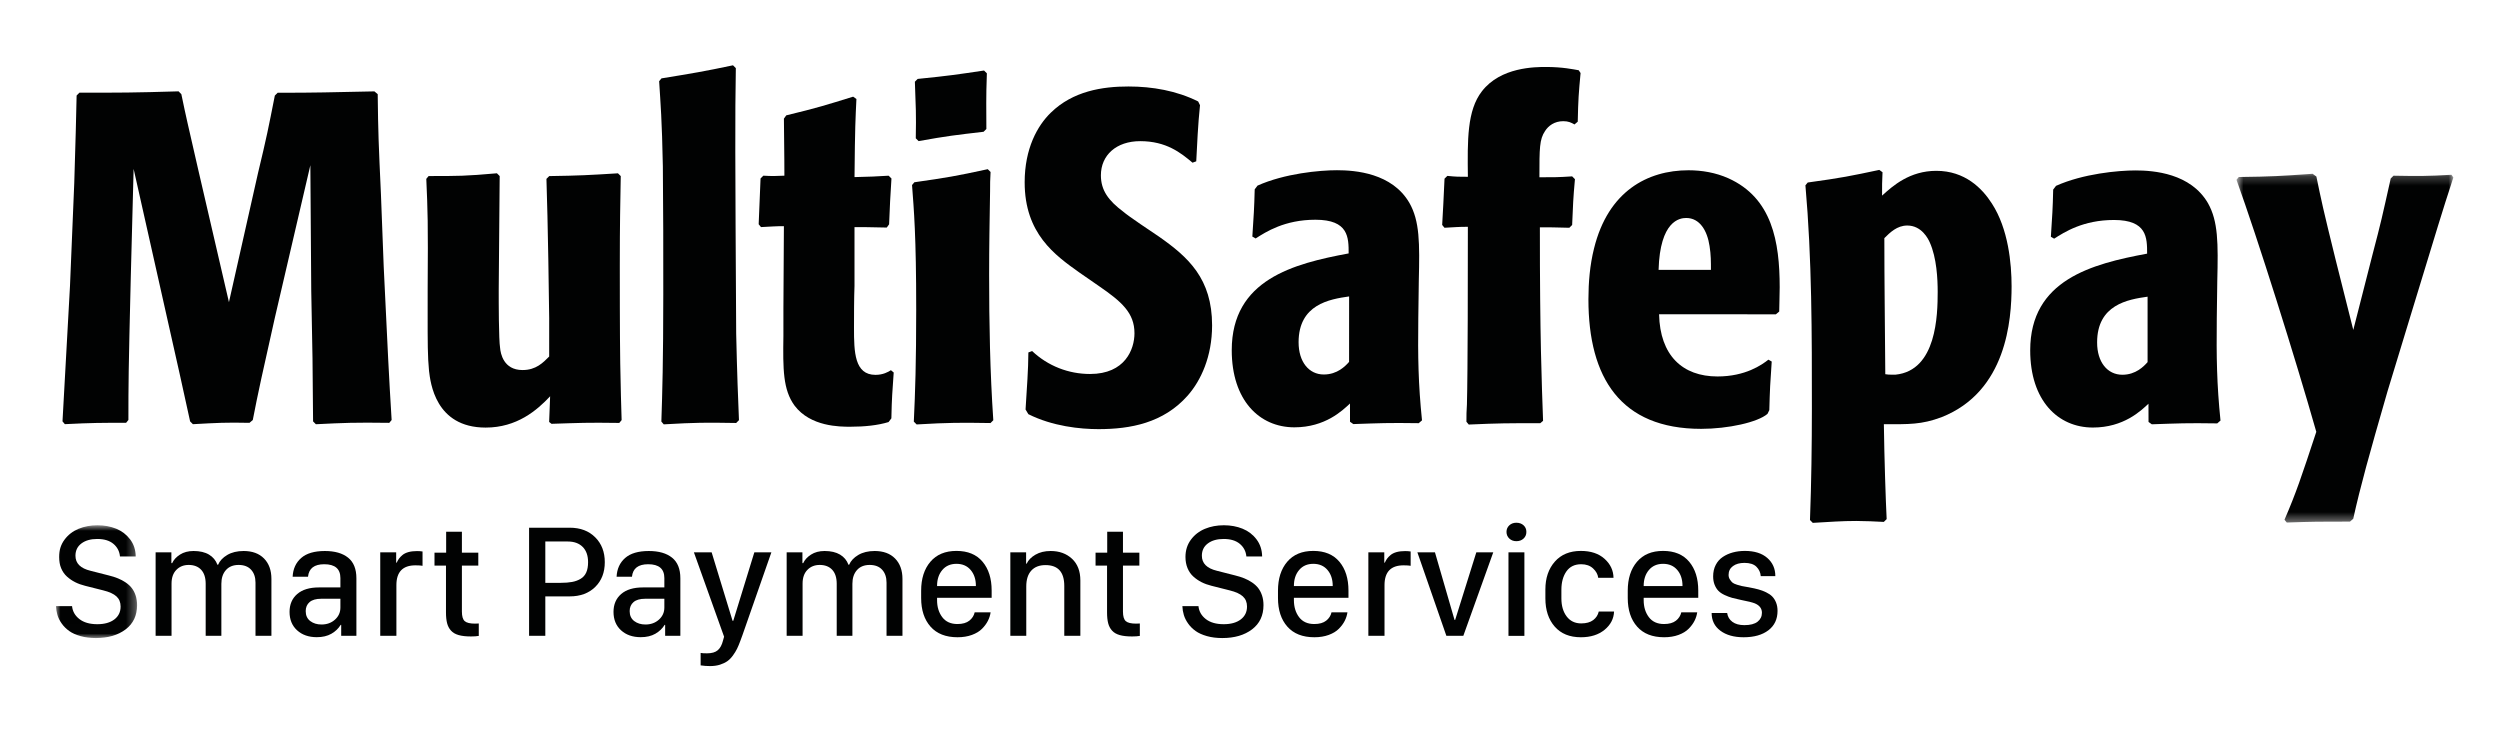 <?xml version="1.0" encoding="UTF-8"?>
<svg width="268px" height="80px" viewBox="0 0 268 80" version="1.1" xmlns="http://www.w3.org/2000/svg" xmlns:xlink="http://www.w3.org/1999/xlink">
    <!-- Generator: Sketch 60.1 (88133) - https://sketch.com -->
    <title>MultiSafepay black - tagline@1,5x</title>
    <desc>Created with Sketch.</desc>
    <defs>
        <polygon id="path-1" points="0.75 0.224 24 0.224 24 37.613 0.75 37.613"></polygon>
        <polygon id="path-3" points="0 0.903 8.695 0.903 8.695 12.994 0 12.994"></polygon>
        <polygon id="path-5" points="0 64.405 257 64.405 257 -0 0 -0"></polygon>
    </defs>
    <g id="MultiSafepay-black---tagline" stroke="none" stroke-width="1" fill="none" fill-rule="evenodd">
        <g id="Group-64" transform="translate(6, 7)">
            <path d="M18.543,25.393 L21.656,11.564 C22.608,7.604 22.759,6.804 23.462,3.246 L23.763,2.944 C28.024,2.945 29.277,2.893 34.137,2.796 L34.49,3.096 C34.537,7.255 34.587,8.356 34.837,13.821 L35.134,21.59 C35.581,30.962 35.684,33.167 35.983,38.027 L35.731,38.329 C32.022,38.276 30.869,38.329 27.862,38.478 L27.562,38.174 C27.514,31.908 27.514,31.107 27.365,24.143 L27.27,10.711 L23.455,27.102 C22.203,32.664 21.648,35.169 21.099,38.025 L20.744,38.328 C18.188,38.274 17.336,38.328 14.68,38.473 L14.38,38.174 C13.68,34.968 12.831,31.107 12.029,27.6 L8.325,11.107 L8.022,22.636 C7.767,33.059 7.767,34.163 7.765,38.019 L7.518,38.325 C4.81,38.323 3.91,38.323 0.952,38.47 L0.7,38.171 C1.155,29.953 1.205,29.048 1.504,23.637 L1.961,12.609 C2.111,7.9 2.163,5.542 2.213,3.239 L2.514,2.936 C6.926,2.938 8.279,2.938 13.141,2.792 L13.44,3.093 C13.99,5.747 14.043,5.902 15.243,11.161 L18.543,25.393 Z" id="Fill-1" fill="#010202"></path>
            <path d="M52.974,35.481 C51.571,36.98 49.413,38.84 46.056,38.837 C40.641,38.835 40.144,33.974 39.993,32.77 C39.842,31.266 39.842,29.608 39.844,26.653 L39.845,23.999 C39.899,16.783 39.848,15.58 39.698,12.173 L39.948,11.872 C43.106,11.874 43.91,11.875 47.268,11.576 L47.566,11.874 C47.566,13.627 47.463,22.198 47.463,24.103 C47.462,25.304 47.462,29.414 47.612,30.318 C47.663,30.868 47.963,32.67 50.016,32.669 C51.468,32.672 52.222,31.869 52.872,31.22 L52.873,27.11 C52.873,26.158 52.726,16.336 52.578,12.174 L52.878,11.877 C56.186,11.826 57.038,11.777 60.245,11.579 L60.545,11.877 C60.495,14.985 60.443,16.741 60.443,21.499 C60.443,22.55 60.44,29.018 60.489,31.922 C60.539,34.73 60.588,36.483 60.638,38.037 L60.387,38.338 C56.828,38.286 56.228,38.335 53.119,38.433 L52.868,38.234 L52.974,35.481 Z" id="Fill-3" fill="#010202"></path>
            <path d="M72.917,38.344 C69.609,38.291 68.657,38.29 65.152,38.49 L64.898,38.191 C65.001,35.081 65.101,31.724 65.104,24.607 C65.104,20.046 65.107,15.384 65.058,10.827 C64.962,5.814 64.809,4.109 64.66,1.705 L64.912,1.402 C68.268,0.856 69.474,0.656 72.578,-0 L72.881,0.302 C72.827,3.211 72.827,5.061 72.825,9.223 C72.825,10.88 72.873,22.153 72.919,28.767 C73.019,33.177 73.117,35.634 73.217,38.042 L72.917,38.344 Z" id="Fill-5" fill="#010202"></path>
            <path d="M89.062,17.394 C86.856,17.348 86.807,17.346 85.602,17.346 L85.602,23.662 C85.55,25.014 85.55,26.819 85.549,28.171 C85.549,30.729 85.598,33.185 87.853,33.185 C88.656,33.185 89.206,32.882 89.507,32.684 L89.805,32.933 C89.655,35.139 89.606,35.488 89.556,37.846 L89.254,38.246 C88.102,38.595 86.698,38.746 85.144,38.746 C84.041,38.747 80.883,38.744 79.182,36.488 C77.929,34.785 77.929,32.576 77.981,29.021 L77.982,26.015 C77.982,24.762 78.032,18.645 78.034,17.245 C77.133,17.244 76.629,17.292 75.58,17.344 L75.329,17.04 C75.428,14.787 75.428,14.787 75.531,12.133 L75.83,11.833 C76.784,11.883 77.032,11.883 78.087,11.833 C78.087,10.93 78.087,10.429 78.035,5.716 L78.287,5.366 C81.597,4.566 82.551,4.263 85.457,3.363 L85.808,3.615 C85.706,5.822 85.656,6.423 85.604,11.985 C87.406,11.932 87.81,11.932 89.263,11.835 L89.565,12.135 C89.413,14.442 89.413,14.743 89.312,17.046 L89.062,17.394 Z" id="Fill-7" fill="#010202"></path>
            <path d="M99.44,7.126 C96.432,7.477 95.531,7.576 92.473,8.126 L92.171,7.825 C92.224,5.172 92.172,4.518 92.075,1.76 L92.375,1.46 C95.834,1.111 96.432,1.011 99.49,0.56 L99.792,0.861 C99.69,3.718 99.74,4.47 99.739,6.825 L99.44,7.126 Z M100.182,38.35 C96.973,38.3 95.768,38.297 92.264,38.5 L91.961,38.197 C92.112,34.99 92.217,31.832 92.217,26.169 C92.22,18.252 91.969,15.494 91.77,12.838 L92.019,12.539 C95.53,12.037 96.432,11.885 99.887,11.136 L100.189,11.437 C100.139,12.137 100.137,12.841 100.137,13.493 C100.087,16.501 100.034,19.456 100.035,22.467 C100.034,27.677 100.131,32.839 100.482,38.049 L100.182,38.35 Z" id="Fill-9" fill="#010202"></path>
            <path d="M121.839,10.44 C120.585,9.386 119.033,8.132 116.228,8.132 C113.67,8.132 112.018,9.634 112.016,11.792 C112.016,13.397 112.815,14.498 114.423,15.699 C114.921,16.149 117.629,17.955 118.228,18.356 C121.384,20.564 123.938,22.869 123.937,27.879 C123.935,31.238 122.734,33.795 121.328,35.397 C118.721,38.356 115.165,39.004 111.756,39.003 C109.798,39.004 106.845,38.702 104.239,37.399 L103.94,36.898 C103.99,35.846 104.089,34.742 104.142,33.638 C104.193,32.688 104.24,31.732 104.242,30.783 L104.643,30.633 C106.346,32.238 108.55,33.092 110.857,33.091 C114.613,33.092 115.615,30.437 115.615,28.73 C115.62,26.528 114.214,25.324 111.81,23.669 L109.705,22.211 C107.1,20.357 103.842,18.054 103.844,12.54 C103.845,8.932 105.2,6.479 106.654,5.074 C109.011,2.77 112.167,2.268 114.974,2.271 C117.528,2.272 120.135,2.723 122.442,3.876 L122.641,4.278 C122.541,5.33 122.441,6.381 122.389,7.433 L122.238,10.293 L121.839,10.44 Z" id="Fill-11" fill="#010202"></path>
            <path d="M138.625,24.777 C136.52,25.079 133.213,25.628 133.209,29.688 C133.209,31.794 134.312,33.146 135.917,33.146 C137.37,33.144 138.222,32.245 138.621,31.796 L138.625,24.777 Z M138.719,36.255 C137.918,37.004 136.065,38.808 132.755,38.81 C128.996,38.808 126.041,35.901 126.043,30.537 C126.046,22.975 132.661,21.265 138.575,20.166 C138.575,18.465 138.576,16.556 135.017,16.556 C131.707,16.555 129.704,17.86 128.603,18.564 L128.251,18.36 C128.401,16.054 128.452,15.405 128.504,13.299 L128.805,12.898 C131.712,11.595 135.47,11.246 137.327,11.248 C139.28,11.248 143.238,11.548 145.091,14.756 C146.196,16.711 146.194,19.019 146.095,23.131 L146.042,27.088 C145.989,31.296 146.04,34.155 146.439,38.061 L146.088,38.365 C142.731,38.316 141.978,38.364 139.076,38.461 L138.72,38.211 L138.719,36.255 Z" id="Fill-13" fill="#010202"></path>
            <path d="M162.232,17.417 C160.777,17.367 159.974,17.37 159.075,17.367 C159.069,29.194 159.271,33.903 159.417,38.114 L159.117,38.365 C155.512,38.366 154.76,38.366 151.45,38.512 L151.201,38.212 C151.201,37.612 151.204,36.96 151.255,36.357 C151.351,32.853 151.355,21.772 151.355,17.313 C150.254,17.313 149.955,17.363 148.848,17.416 L148.601,17.114 C148.701,15.258 148.75,14.56 148.853,12.153 L149.155,11.855 C150.107,11.951 150.356,11.952 151.357,11.952 C151.311,8.043 151.259,4.836 152.864,2.782 C154.869,0.179 158.578,0.181 159.73,0.179 C161.486,0.179 162.64,0.428 163.237,0.531 L163.438,0.829 C163.235,3.036 163.186,3.588 163.135,6.042 L162.786,6.341 C162.434,6.141 162.132,5.991 161.581,5.991 C160.63,5.991 159.982,6.492 159.629,7.047 C159.025,7.942 159.026,8.896 159.025,12.004 C160.578,12.004 161.08,12.005 162.534,11.906 L162.834,12.206 C162.633,14.412 162.631,14.913 162.534,17.119 L162.232,17.417 Z" id="Fill-15" fill="#010202"></path>
            <path d="M177.412,21.932 C177.415,21.129 177.415,20.279 177.264,19.373 C177.015,17.723 176.216,16.367 174.76,16.367 C174.058,16.369 171.953,16.666 171.8,21.928 L177.412,21.932 Z M171.853,26.69 C171.949,31.101 174.357,33.356 178.115,33.357 C181.119,33.357 182.876,32.107 183.573,31.556 L183.928,31.757 C183.773,33.912 183.724,34.863 183.671,36.965 L183.472,37.37 C182.419,38.27 179.265,38.973 176.355,38.973 C167.734,38.97 164.276,33.506 164.279,25.083 C164.282,23.282 164.43,21.425 164.883,19.623 C166.392,13.509 170.603,11.254 175.009,11.253 C176.466,11.256 177.919,11.506 179.27,12.106 C183.981,14.217 184.781,18.927 184.783,23.789 C184.784,24.743 184.731,25.692 184.732,26.395 L184.378,26.694 L171.853,26.69 Z" id="Fill-17" fill="#010202"></path>
            <path d="M196.103,33.114 C196.356,33.164 196.553,33.161 196.804,33.164 L197.204,33.164 C201.618,32.715 201.716,26.75 201.72,24.293 C201.72,22.943 201.62,20.633 200.87,18.983 C200.716,18.63 200.017,17.178 198.463,17.176 C197.359,17.176 196.607,17.928 196.002,18.528 C196.006,23.789 196.056,26.2 196.103,33.114 L196.103,33.114 Z M195.806,11.464 C195.756,12.616 195.756,12.768 195.758,13.971 C196.912,12.917 198.72,11.313 201.576,11.313 C204.631,11.313 206.483,13.173 207.535,14.825 C209.291,17.53 209.641,21.241 209.643,23.697 C209.637,27.253 209.131,34.971 202.118,37.729 C199.958,38.529 198.657,38.478 195.95,38.476 C196,42.132 196.148,46.646 196.25,48.649 L195.947,48.948 C194.946,48.899 193.945,48.847 192.993,48.847 C191.436,48.847 190.138,48.947 188.329,49.051 L188.03,48.745 C188.18,44.739 188.232,40.728 188.234,36.77 C188.238,28.803 188.24,20.781 187.541,12.864 L187.791,12.565 C191.451,12.062 192.401,11.863 195.46,11.213 L195.806,11.464 Z" id="Fill-19" fill="#010202"></path>
            <path d="M224.221,24.804 C222.117,25.102 218.808,25.653 218.811,29.713 C218.808,31.818 219.91,33.171 221.514,33.173 C222.967,33.173 223.819,32.269 224.221,31.82 L224.221,24.804 Z M224.316,36.278 C223.518,37.028 221.661,38.832 218.357,38.832 C214.596,38.832 211.639,35.925 211.638,30.559 C211.638,22.994 218.261,21.291 224.171,20.19 C224.171,18.487 224.172,16.583 220.619,16.582 C217.308,16.582 215.307,17.885 214.203,18.585 L213.854,18.383 C214.001,16.076 214.056,15.428 214.101,13.323 L214.406,12.922 C217.308,11.619 221.075,11.27 222.925,11.27 C224.88,11.271 228.835,11.574 230.696,14.782 C231.793,16.735 231.792,19.043 231.692,23.152 L231.639,27.111 C231.593,31.317 231.64,34.178 232.037,38.083 L231.688,38.388 C228.33,38.335 227.58,38.388 224.673,38.484 L224.322,38.232 L224.316,36.278 Z" id="Fill-21" fill="#010202"></path>
            <g id="Group-25" transform="translate(233, 11.405)">
                <mask id="mask-2" fill="white">
                    <use xlink:href="#path-1"></use>
                </mask>
                <g id="Clip-24"></g>
                <path d="M5.898,37.311 C7.154,34.403 7.703,32.747 9.307,27.887 C7.055,19.97 3.002,7.087 0.75,0.869 L0.997,0.571 C4.654,0.521 5.359,0.473 8.915,0.224 L9.317,0.522 C9.866,3.181 10.019,3.932 11.369,9.395 L13.272,16.964 L15.331,8.894 C16.279,5.288 16.332,4.987 17.285,0.729 L17.586,0.428 C20.39,0.481 21.094,0.479 23.802,0.33 L24,0.627 C22.698,4.587 22.396,5.691 19.435,15.361 L16.93,23.583 C14.922,30.545 14.069,33.601 13.266,37.21 L12.917,37.511 C9.661,37.511 9.008,37.511 6.146,37.613 L5.898,37.311 Z" id="Fill-23" fill="#010202" mask="url(#mask-2)"></path>
            </g>
            <g id="Group-28" transform="translate(0, 48.405)">
                <mask id="mask-4" fill="white">
                    <use xlink:href="#path-3"></use>
                </mask>
                <g id="Clip-27"></g>
                <path d="M-0,9.573 L1.724,9.573 C1.78,10.133 2.043,10.595 2.514,10.961 C2.983,11.326 3.623,11.509 4.433,11.509 C5.202,11.509 5.811,11.339 6.258,10.999 C6.705,10.659 6.929,10.198 6.929,9.615 C6.929,9.162 6.78,8.8 6.483,8.528 C6.186,8.256 5.714,8.042 5.069,7.883 L3.116,7.39 C2.731,7.294 2.38,7.167 2.063,7.008 C1.746,6.849 1.454,6.65 1.185,6.409 C0.916,6.169 0.706,5.869 0.556,5.51 C0.406,5.15 0.332,4.747 0.332,4.3 C0.332,3.592 0.525,2.976 0.913,2.452 C1.301,1.929 1.802,1.54 2.416,1.285 C3.03,1.03 3.708,0.903 4.449,0.903 C5.18,0.903 5.848,1.026 6.453,1.272 C7.059,1.518 7.557,1.899 7.948,2.414 C8.338,2.929 8.539,3.541 8.551,4.248 L6.861,4.248 C6.81,3.699 6.576,3.249 6.161,2.898 C5.744,2.548 5.166,2.372 4.424,2.372 C3.722,2.372 3.157,2.532 2.73,2.852 C2.303,3.172 2.089,3.612 2.089,4.172 C2.089,4.987 2.629,5.525 3.711,5.785 L5.646,6.278 C6.015,6.368 6.346,6.473 6.64,6.593 C6.934,6.711 7.213,6.859 7.477,7.038 C7.74,7.216 7.958,7.417 8.13,7.64 C8.303,7.864 8.44,8.13 8.542,8.438 C8.644,8.747 8.695,9.091 8.695,9.47 C8.695,10.58 8.286,11.444 7.468,12.064 C6.65,12.684 5.587,12.994 4.28,12.994 C3.674,12.994 3.125,12.925 2.632,12.786 C2.14,12.647 1.735,12.465 1.418,12.238 C1.101,12.011 0.835,11.747 0.62,11.444 C0.405,11.142 0.25,10.835 0.157,10.523 C0.064,10.212 0.011,9.895 -0,9.573" id="Fill-26" fill="#010202" mask="url(#mask-4)"></path>
            </g>
            <path d="M10.682,61.161 L10.682,52.212 L12.372,52.212 L12.372,53.366 L12.457,53.366 C12.615,53.015 12.894,52.711 13.293,52.453 C13.692,52.196 14.178,52.067 14.749,52.067 C15.423,52.067 15.975,52.196 16.405,52.453 C16.835,52.711 17.135,53.072 17.306,53.536 L17.382,53.536 C17.557,53.123 17.884,52.774 18.362,52.491 C18.841,52.209 19.425,52.067 20.116,52.067 C21.05,52.067 21.78,52.336 22.307,52.874 C22.833,53.411 23.096,54.141 23.096,55.064 L23.096,61.161 L21.39,61.161 L21.39,55.464 C21.39,54.88 21.232,54.418 20.918,54.075 C20.604,53.732 20.158,53.561 19.581,53.561 C18.998,53.561 18.543,53.746 18.218,54.113 C17.892,54.481 17.73,54.971 17.73,55.582 L17.73,61.161 L16.049,61.161 L16.049,55.582 C16.049,54.926 15.887,54.425 15.564,54.079 C15.242,53.734 14.795,53.561 14.223,53.561 C13.691,53.561 13.252,53.736 12.907,54.088 C12.561,54.439 12.389,54.932 12.389,55.565 L12.389,61.161 L10.682,61.161 Z" id="Fill-29" fill="#010202"></path>
            <path d="M28.462,59.947 C29.039,59.947 29.522,59.773 29.909,59.425 C30.297,59.077 30.491,58.645 30.491,58.13 L30.491,57.187 L28.428,57.187 C27.879,57.187 27.465,57.306 27.188,57.544 C26.911,57.782 26.772,58.105 26.772,58.511 C26.772,58.977 26.935,59.331 27.26,59.578 C27.586,59.824 27.986,59.947 28.462,59.947 L28.462,59.947 Z M30.517,59.989 C30.285,60.374 29.955,60.69 29.527,60.937 C29.1,61.182 28.578,61.306 27.961,61.306 C27.089,61.306 26.384,61.059 25.846,60.566 C25.309,60.075 25.04,59.417 25.04,58.596 C25.04,57.794 25.313,57.154 25.859,56.681 C26.405,56.209 27.182,55.972 28.19,55.972 L30.491,55.972 L30.491,54.971 C30.491,53.98 29.914,53.486 28.759,53.486 C27.689,53.486 27.109,53.932 27.018,54.828 L25.371,54.828 C25.411,53.989 25.715,53.319 26.284,52.819 C26.853,52.318 27.7,52.068 28.827,52.068 C29.891,52.068 30.72,52.304 31.315,52.781 C31.909,53.257 32.206,53.992 32.206,54.989 L32.206,61.161 L30.576,61.161 L30.576,59.989 L30.517,59.989 Z" id="Fill-31" fill="#010202"></path>
            <path d="M34.762,61.161 L34.762,52.212 L36.469,52.212 L36.469,53.315 L36.528,53.315 C36.602,53.151 36.682,53.009 36.77,52.887 C36.858,52.765 36.982,52.636 37.144,52.5 C37.305,52.364 37.517,52.26 37.781,52.185 C38.044,52.112 38.351,52.076 38.702,52.076 C38.911,52.076 39.11,52.09 39.296,52.118 L39.296,53.654 C39.143,53.621 38.888,53.604 38.532,53.604 C37.174,53.604 36.494,54.311 36.494,55.726 L36.494,61.161 L34.762,61.161 Z" id="Fill-33" fill="#010202"></path>
            <path d="M41.827,52.245 L41.827,50.004 L43.516,50.004 L43.516,52.245 L45.274,52.245 L45.274,53.63 L43.516,53.63 L43.516,58.562 C43.516,59.066 43.617,59.408 43.818,59.586 C44.018,59.764 44.385,59.853 44.917,59.853 C45.042,59.853 45.178,59.848 45.325,59.837 L45.325,61.169 C45.098,61.209 44.821,61.228 44.493,61.228 C43.961,61.228 43.519,61.18 43.168,61.08 C42.817,60.981 42.543,60.821 42.345,60.6 C42.146,60.38 42.008,60.115 41.929,59.807 C41.849,59.498 41.809,59.111 41.809,58.647 L41.809,53.63 L40.578,53.63 L40.578,52.245 L41.827,52.245 Z" id="Fill-35" fill="#010202"></path>
            <path d="M52.458,51.048 L52.458,55.481 L54.087,55.481 C54.581,55.481 54.998,55.448 55.34,55.383 C55.682,55.319 55.986,55.204 56.252,55.043 C56.52,54.882 56.718,54.655 56.847,54.364 C56.977,54.072 57.042,53.706 57.042,53.265 C57.042,52.563 56.85,52.018 56.465,51.63 C56.081,51.242 55.542,51.048 54.852,51.048 L52.458,51.048 Z M50.717,49.57 L55.072,49.57 C56.211,49.57 57.121,49.913 57.806,50.599 C58.492,51.283 58.834,52.172 58.834,53.265 C58.834,54.362 58.492,55.248 57.806,55.922 C57.121,56.596 56.208,56.933 55.065,56.933 L52.458,56.933 L52.458,61.161 L50.717,61.161 L50.717,49.57 Z" id="Fill-37" fill="#010202"></path>
            <path d="M63.19,59.947 C63.767,59.947 64.25,59.773 64.637,59.425 C65.025,59.077 65.219,58.645 65.219,58.13 L65.219,57.187 L63.156,57.187 C62.607,57.187 62.193,57.306 61.916,57.544 C61.639,57.782 61.5,58.105 61.5,58.511 C61.5,58.977 61.663,59.331 61.988,59.578 C62.314,59.824 62.714,59.947 63.19,59.947 L63.19,59.947 Z M65.245,59.989 C65.013,60.374 64.683,60.69 64.255,60.937 C63.828,61.182 63.306,61.306 62.689,61.306 C61.817,61.306 61.112,61.059 60.574,60.566 C60.037,60.075 59.768,59.417 59.768,58.596 C59.768,57.794 60.041,57.154 60.587,56.681 C61.133,56.209 61.91,55.972 62.918,55.972 L65.219,55.972 L65.219,54.971 C65.219,53.98 64.642,53.486 63.487,53.486 C62.417,53.486 61.837,53.932 61.746,54.828 L60.099,54.828 C60.139,53.989 60.443,53.319 61.012,52.819 C61.581,52.318 62.428,52.068 63.555,52.068 C64.619,52.068 65.448,52.304 66.043,52.781 C66.637,53.257 66.934,53.992 66.934,54.989 L66.934,61.161 L65.304,61.161 L65.304,59.989 L65.245,59.989 Z" id="Fill-39" fill="#010202"></path>
            <path d="M76.691,52.212 C74.625,58.121 73.589,61.087 73.583,61.109 L73.354,61.73 C73.235,62.053 73.119,62.329 73.006,62.558 C72.893,62.787 72.746,63.026 72.565,63.275 C72.383,63.525 72.185,63.725 71.97,63.878 C71.755,64.03 71.49,64.156 71.176,64.256 C70.862,64.355 70.509,64.404 70.119,64.404 C69.774,64.404 69.437,64.379 69.108,64.328 L69.108,62.995 C69.261,63.024 69.488,63.037 69.788,63.037 C70.303,63.037 70.689,62.926 70.947,62.702 C71.204,62.479 71.39,62.138 71.503,61.679 L71.622,61.254 L68.387,52.212 L70.289,52.212 L72.53,59.548 L72.607,59.548 L74.865,52.212 L76.691,52.212 Z" id="Fill-41" fill="#010202"></path>
            <path d="M78.33,61.161 L78.33,52.212 L80.019,52.212 L80.019,53.366 L80.104,53.366 C80.263,53.015 80.542,52.711 80.941,52.453 C81.34,52.196 81.825,52.067 82.397,52.067 C83.071,52.067 83.622,52.196 84.053,52.453 C84.483,52.711 84.783,53.072 84.953,53.536 L85.029,53.536 C85.205,53.123 85.532,52.774 86.01,52.491 C86.488,52.209 87.073,52.067 87.764,52.067 C88.697,52.067 89.428,52.336 89.954,52.874 C90.48,53.411 90.744,54.141 90.744,55.064 L90.744,61.161 L89.037,61.161 L89.037,55.464 C89.037,54.88 88.88,54.418 88.566,54.075 C88.252,53.732 87.806,53.561 87.228,53.561 C86.645,53.561 86.191,53.746 85.866,54.113 C85.54,54.481 85.377,54.971 85.377,55.582 L85.377,61.161 L83.696,61.161 L83.696,55.582 C83.696,54.926 83.535,54.425 83.212,54.079 C82.89,53.734 82.442,53.561 81.871,53.561 C81.338,53.561 80.9,53.736 80.555,54.088 C80.209,54.439 80.037,54.932 80.037,55.565 L80.037,61.161 L78.33,61.161 Z" id="Fill-43" fill="#010202"></path>
            <path d="M94.454,55.829 L98.615,55.829 L98.615,55.803 C98.615,55.106 98.428,54.539 98.054,54.1 C97.681,53.662 97.174,53.442 96.535,53.442 C95.895,53.442 95.388,53.663 95.015,54.104 C94.641,54.547 94.454,55.112 94.454,55.803 L94.454,55.829 Z M96.645,61.313 C95.388,61.313 94.425,60.934 93.753,60.176 C93.083,59.417 92.747,58.395 92.747,57.11 L92.747,56.321 C92.747,55.03 93.077,53.997 93.737,53.222 C94.396,52.446 95.329,52.058 96.535,52.058 C97.751,52.058 98.684,52.445 99.332,53.218 C99.98,53.99 100.305,55.019 100.305,56.304 L100.305,57.085 L94.454,57.085 L94.454,57.34 C94.454,58.064 94.64,58.672 95.01,59.161 C95.381,59.651 95.923,59.896 96.636,59.896 C97.185,59.896 97.611,59.775 97.914,59.535 C98.217,59.294 98.408,58.996 98.487,58.639 L100.194,58.639 C100.149,58.956 100.051,59.262 99.901,59.556 C99.751,59.85 99.542,60.134 99.273,60.405 C99.004,60.677 98.643,60.896 98.19,61.063 C97.737,61.23 97.222,61.313 96.645,61.313 L96.645,61.313 Z" id="Fill-45" fill="#010202"></path>
            <path d="M102.308,61.161 L102.308,52.212 L103.998,52.212 L103.998,53.426 L104.058,53.426 C104.233,53.047 104.547,52.725 104.999,52.462 C105.454,52.199 105.996,52.067 106.63,52.067 C107.558,52.067 108.322,52.345 108.918,52.898 C109.516,53.454 109.814,54.229 109.814,55.225 L109.814,61.161 L108.091,61.161 L108.091,55.811 C108.091,54.323 107.419,53.578 106.079,53.578 C105.421,53.578 104.913,53.775 104.555,54.168 C104.195,54.562 104.016,55.13 104.016,55.871 L104.016,61.161 L102.308,61.161 Z" id="Fill-47" fill="#010202"></path>
            <path d="M112.693,52.245 L112.693,50.004 L114.382,50.004 L114.382,52.245 L116.14,52.245 L116.14,53.63 L114.382,53.63 L114.382,58.562 C114.382,59.066 114.483,59.408 114.684,59.586 C114.884,59.764 115.251,59.853 115.783,59.853 C115.908,59.853 116.044,59.848 116.191,59.837 L116.191,61.169 C115.964,61.209 115.687,61.228 115.359,61.228 C114.827,61.228 114.385,61.18 114.034,61.08 C113.683,60.981 113.409,60.821 113.211,60.6 C113.012,60.38 112.874,60.115 112.795,59.807 C112.715,59.498 112.676,59.111 112.676,58.647 L112.676,53.63 L111.444,53.63 L111.444,52.245 L112.693,52.245 Z" id="Fill-49" fill="#010202"></path>
            <path d="M120.751,57.978 L122.475,57.978 C122.531,58.538 122.794,59 123.264,59.366 C123.734,59.731 124.374,59.914 125.183,59.914 C125.953,59.914 126.562,59.744 127.009,59.404 C127.456,59.064 127.68,58.603 127.68,58.02 C127.68,57.567 127.531,57.205 127.234,56.933 C126.937,56.661 126.465,56.447 125.82,56.288 L123.867,55.795 C123.482,55.699 123.131,55.572 122.814,55.413 C122.497,55.254 122.204,55.055 121.936,54.814 C121.667,54.574 121.457,54.274 121.307,53.915 C121.157,53.555 121.082,53.152 121.082,52.705 C121.082,51.997 121.276,51.381 121.664,50.857 C122.051,50.334 122.552,49.945 123.167,49.69 C123.78,49.435 124.459,49.308 125.2,49.308 C125.93,49.308 126.599,49.431 127.204,49.677 C127.81,49.923 128.308,50.304 128.698,50.819 C129.089,51.334 129.29,51.946 129.301,52.653 L127.611,52.653 C127.561,52.104 127.327,51.654 126.911,51.303 C126.495,50.953 125.916,50.777 125.174,50.777 C124.473,50.777 123.908,50.937 123.481,51.257 C123.053,51.577 122.84,52.017 122.84,52.577 C122.84,53.392 123.38,53.93 124.461,54.19 L126.397,54.683 C126.765,54.773 127.096,54.878 127.391,54.998 C127.685,55.116 127.964,55.264 128.227,55.443 C128.49,55.621 128.709,55.822 128.881,56.045 C129.053,56.269 129.19,56.535 129.293,56.843 C129.395,57.152 129.446,57.496 129.446,57.875 C129.446,58.985 129.037,59.849 128.218,60.469 C127.401,61.089 126.338,61.399 125.03,61.399 C124.424,61.399 123.876,61.33 123.383,61.191 C122.89,61.052 122.486,60.87 122.169,60.643 C121.852,60.416 121.585,60.152 121.371,59.849 C121.156,59.547 121.001,59.24 120.908,58.928 C120.814,58.617 120.762,58.3 120.751,57.978" id="Fill-51" fill="#010202"></path>
            <path d="M132.707,55.829 L136.868,55.829 L136.868,55.803 C136.868,55.106 136.68,54.539 136.306,54.1 C135.934,53.662 135.427,53.442 134.786,53.442 C134.147,53.442 133.641,53.663 133.267,54.104 C132.893,54.547 132.707,55.112 132.707,55.803 L132.707,55.829 Z M134.897,61.313 C133.641,61.313 132.677,60.934 132.006,60.176 C131.334,59.417 131,58.395 131,57.11 L131,56.321 C131,55.03 131.329,53.997 131.988,53.222 C132.648,52.446 133.582,52.058 134.786,52.058 C136.004,52.058 136.935,52.445 137.584,53.218 C138.232,53.99 138.556,55.019 138.556,56.304 L138.556,57.085 L132.707,57.085 L132.707,57.34 C132.707,58.064 132.893,58.672 133.262,59.161 C133.633,59.651 134.175,59.896 134.888,59.896 C135.438,59.896 135.863,59.775 136.167,59.535 C136.47,59.294 136.661,58.996 136.739,58.639 L138.446,58.639 C138.401,58.956 138.304,59.262 138.154,59.556 C138.004,59.85 137.793,60.134 137.524,60.405 C137.256,60.677 136.894,60.896 136.442,61.063 C135.989,61.23 135.475,61.313 134.897,61.313 L134.897,61.313 Z" id="Fill-53" fill="#010202"></path>
            <path d="M140.688,61.161 L140.688,52.212 L142.395,52.212 L142.395,53.315 L142.454,53.315 C142.528,53.151 142.608,53.009 142.696,52.887 C142.784,52.765 142.908,52.636 143.07,52.5 C143.231,52.364 143.443,52.26 143.707,52.185 C143.97,52.112 144.277,52.076 144.628,52.076 C144.837,52.076 145.035,52.09 145.222,52.118 L145.222,53.654 C145.069,53.621 144.814,53.604 144.458,53.604 C143.1,53.604 142.42,54.311 142.42,55.726 L142.42,61.161 L140.688,61.161 Z" id="Fill-55" fill="#010202"></path>
            <polygon id="Fill-57" fill="#010202" points="149.051 61.161 145.943 52.212 147.828 52.212 149.926 59.454 149.993 59.454 152.261 52.212 154.077 52.212 150.868 61.161"></polygon>
            <mask id="mask-6" fill="white">
                <use xlink:href="#path-5"></use>
            </mask>
            <g id="Clip-60"></g>
            <path d="M155.708,61.162 L157.415,61.162 L157.415,52.213 L155.708,52.213 L155.708,61.162 Z M155.797,50.73 C155.597,50.541 155.496,50.304 155.496,50.021 C155.496,49.738 155.597,49.504 155.797,49.317 C155.998,49.13 156.249,49.037 156.549,49.037 C156.866,49.037 157.125,49.129 157.326,49.312 C157.527,49.497 157.627,49.732 157.627,50.021 C157.627,50.31 157.527,50.547 157.326,50.734 C157.125,50.921 156.866,51.015 156.549,51.015 C156.249,51.015 155.998,50.92 155.797,50.73 L155.797,50.73 Z" id="Fill-59" fill="#010202" mask="url(#mask-6)"></path>
            <path d="M159.665,57.145 L159.665,56.186 C159.665,54.968 160.002,53.977 160.676,53.209 C161.349,52.443 162.281,52.059 163.469,52.059 C164.539,52.059 165.387,52.342 166.013,52.909 C166.638,53.474 166.956,54.151 166.968,54.938 L165.329,54.938 C165.283,54.57 165.1,54.236 164.777,53.936 C164.455,53.635 164.03,53.486 163.503,53.486 C162.807,53.486 162.279,53.742 161.919,54.254 C161.561,54.766 161.381,55.424 161.381,56.228 L161.381,57.154 C161.381,57.941 161.569,58.583 161.945,59.082 C162.321,59.579 162.841,59.829 163.503,59.829 C164.052,59.829 164.482,59.709 164.794,59.472 C165.105,59.234 165.304,58.928 165.388,58.554 L167.027,58.554 C166.999,59.325 166.661,59.977 166.013,60.512 C165.364,61.046 164.517,61.314 163.469,61.314 C162.269,61.314 161.335,60.934 160.667,60.172 C159.999,59.411 159.665,58.402 159.665,57.145" id="Fill-61" fill="#010202" mask="url(#mask-6)"></path>
            <path d="M170.203,55.829 L174.363,55.829 L174.363,55.803 C174.363,55.106 174.177,54.539 173.803,54.1 C173.43,53.662 172.923,53.442 172.283,53.442 C171.643,53.442 171.137,53.663 170.763,54.104 C170.39,54.547 170.203,55.112 170.203,55.803 L170.203,55.829 Z M172.393,61.313 C171.137,61.313 170.173,60.934 169.502,60.176 C168.831,59.417 168.495,58.395 168.495,57.11 L168.495,56.321 C168.495,55.03 168.826,53.997 169.485,53.222 C170.144,52.446 171.077,52.058 172.283,52.058 C173.5,52.058 174.432,52.445 175.081,53.218 C175.728,53.99 176.053,55.019 176.053,56.304 L176.053,57.085 L170.203,57.085 L170.203,57.34 C170.203,58.064 170.389,58.672 170.759,59.161 C171.13,59.651 171.672,59.896 172.385,59.896 C172.933,59.896 173.359,59.775 173.663,59.535 C173.966,59.294 174.156,58.996 174.236,58.639 L175.942,58.639 C175.897,58.956 175.8,59.262 175.649,59.556 C175.5,59.85 175.29,60.134 175.021,60.405 C174.752,60.677 174.391,60.896 173.938,61.063 C173.485,61.23 172.971,61.313 172.393,61.313 L172.393,61.313 Z" id="Fill-62" fill="#010202" mask="url(#mask-6)"></path>
            <path d="M177.649,54.793 C177.649,54.328 177.741,53.918 177.925,53.562 C178.109,53.205 178.362,52.919 178.685,52.704 C179.008,52.488 179.369,52.327 179.768,52.22 C180.167,52.112 180.595,52.059 181.054,52.059 C182.079,52.059 182.878,52.309 183.453,52.811 C184.027,53.311 184.315,53.96 184.315,54.759 L182.753,54.759 C182.724,54.374 182.571,54.041 182.294,53.761 C182.016,53.481 181.587,53.341 181.003,53.341 C180.494,53.341 180.083,53.455 179.772,53.685 C179.461,53.914 179.304,54.23 179.304,54.631 C179.304,54.813 179.351,54.976 179.445,55.12 C179.539,55.264 179.63,55.376 179.721,55.455 C179.811,55.534 179.977,55.61 180.217,55.685 C180.459,55.758 180.627,55.805 180.723,55.824 C180.819,55.844 181.017,55.879 181.318,55.931 C181.351,55.937 181.378,55.94 181.398,55.943 C181.418,55.946 181.442,55.95 181.47,55.956 C181.499,55.961 181.524,55.968 181.546,55.973 C181.915,56.041 182.235,56.111 182.506,56.186 C182.778,56.259 183.049,56.361 183.321,56.491 C183.592,56.621 183.814,56.772 183.983,56.945 C184.153,57.118 184.291,57.334 184.395,57.595 C184.5,57.856 184.552,58.152 184.552,58.486 C184.552,59.375 184.225,60.068 183.572,60.566 C182.918,61.064 182.034,61.314 180.918,61.314 C179.882,61.314 179.051,61.08 178.425,60.613 C177.8,60.147 177.488,59.514 177.488,58.716 L179.152,58.716 C179.209,59.111 179.395,59.428 179.712,59.662 C180.03,59.897 180.457,60.015 180.995,60.015 C181.628,60.015 182.101,59.892 182.413,59.646 C182.724,59.399 182.879,59.081 182.879,58.69 C182.879,58.231 182.626,57.895 182.116,57.68 C181.861,57.577 181.368,57.456 180.638,57.314 C180.258,57.235 179.942,57.16 179.687,57.09 C179.432,57.019 179.165,56.918 178.884,56.788 C178.604,56.657 178.382,56.51 178.218,56.343 C178.054,56.176 177.918,55.96 177.81,55.696 C177.703,55.434 177.649,55.133 177.649,54.793" id="Fill-63" fill="#010202" mask="url(#mask-6)"></path>
        </g>
    </g>
</svg>